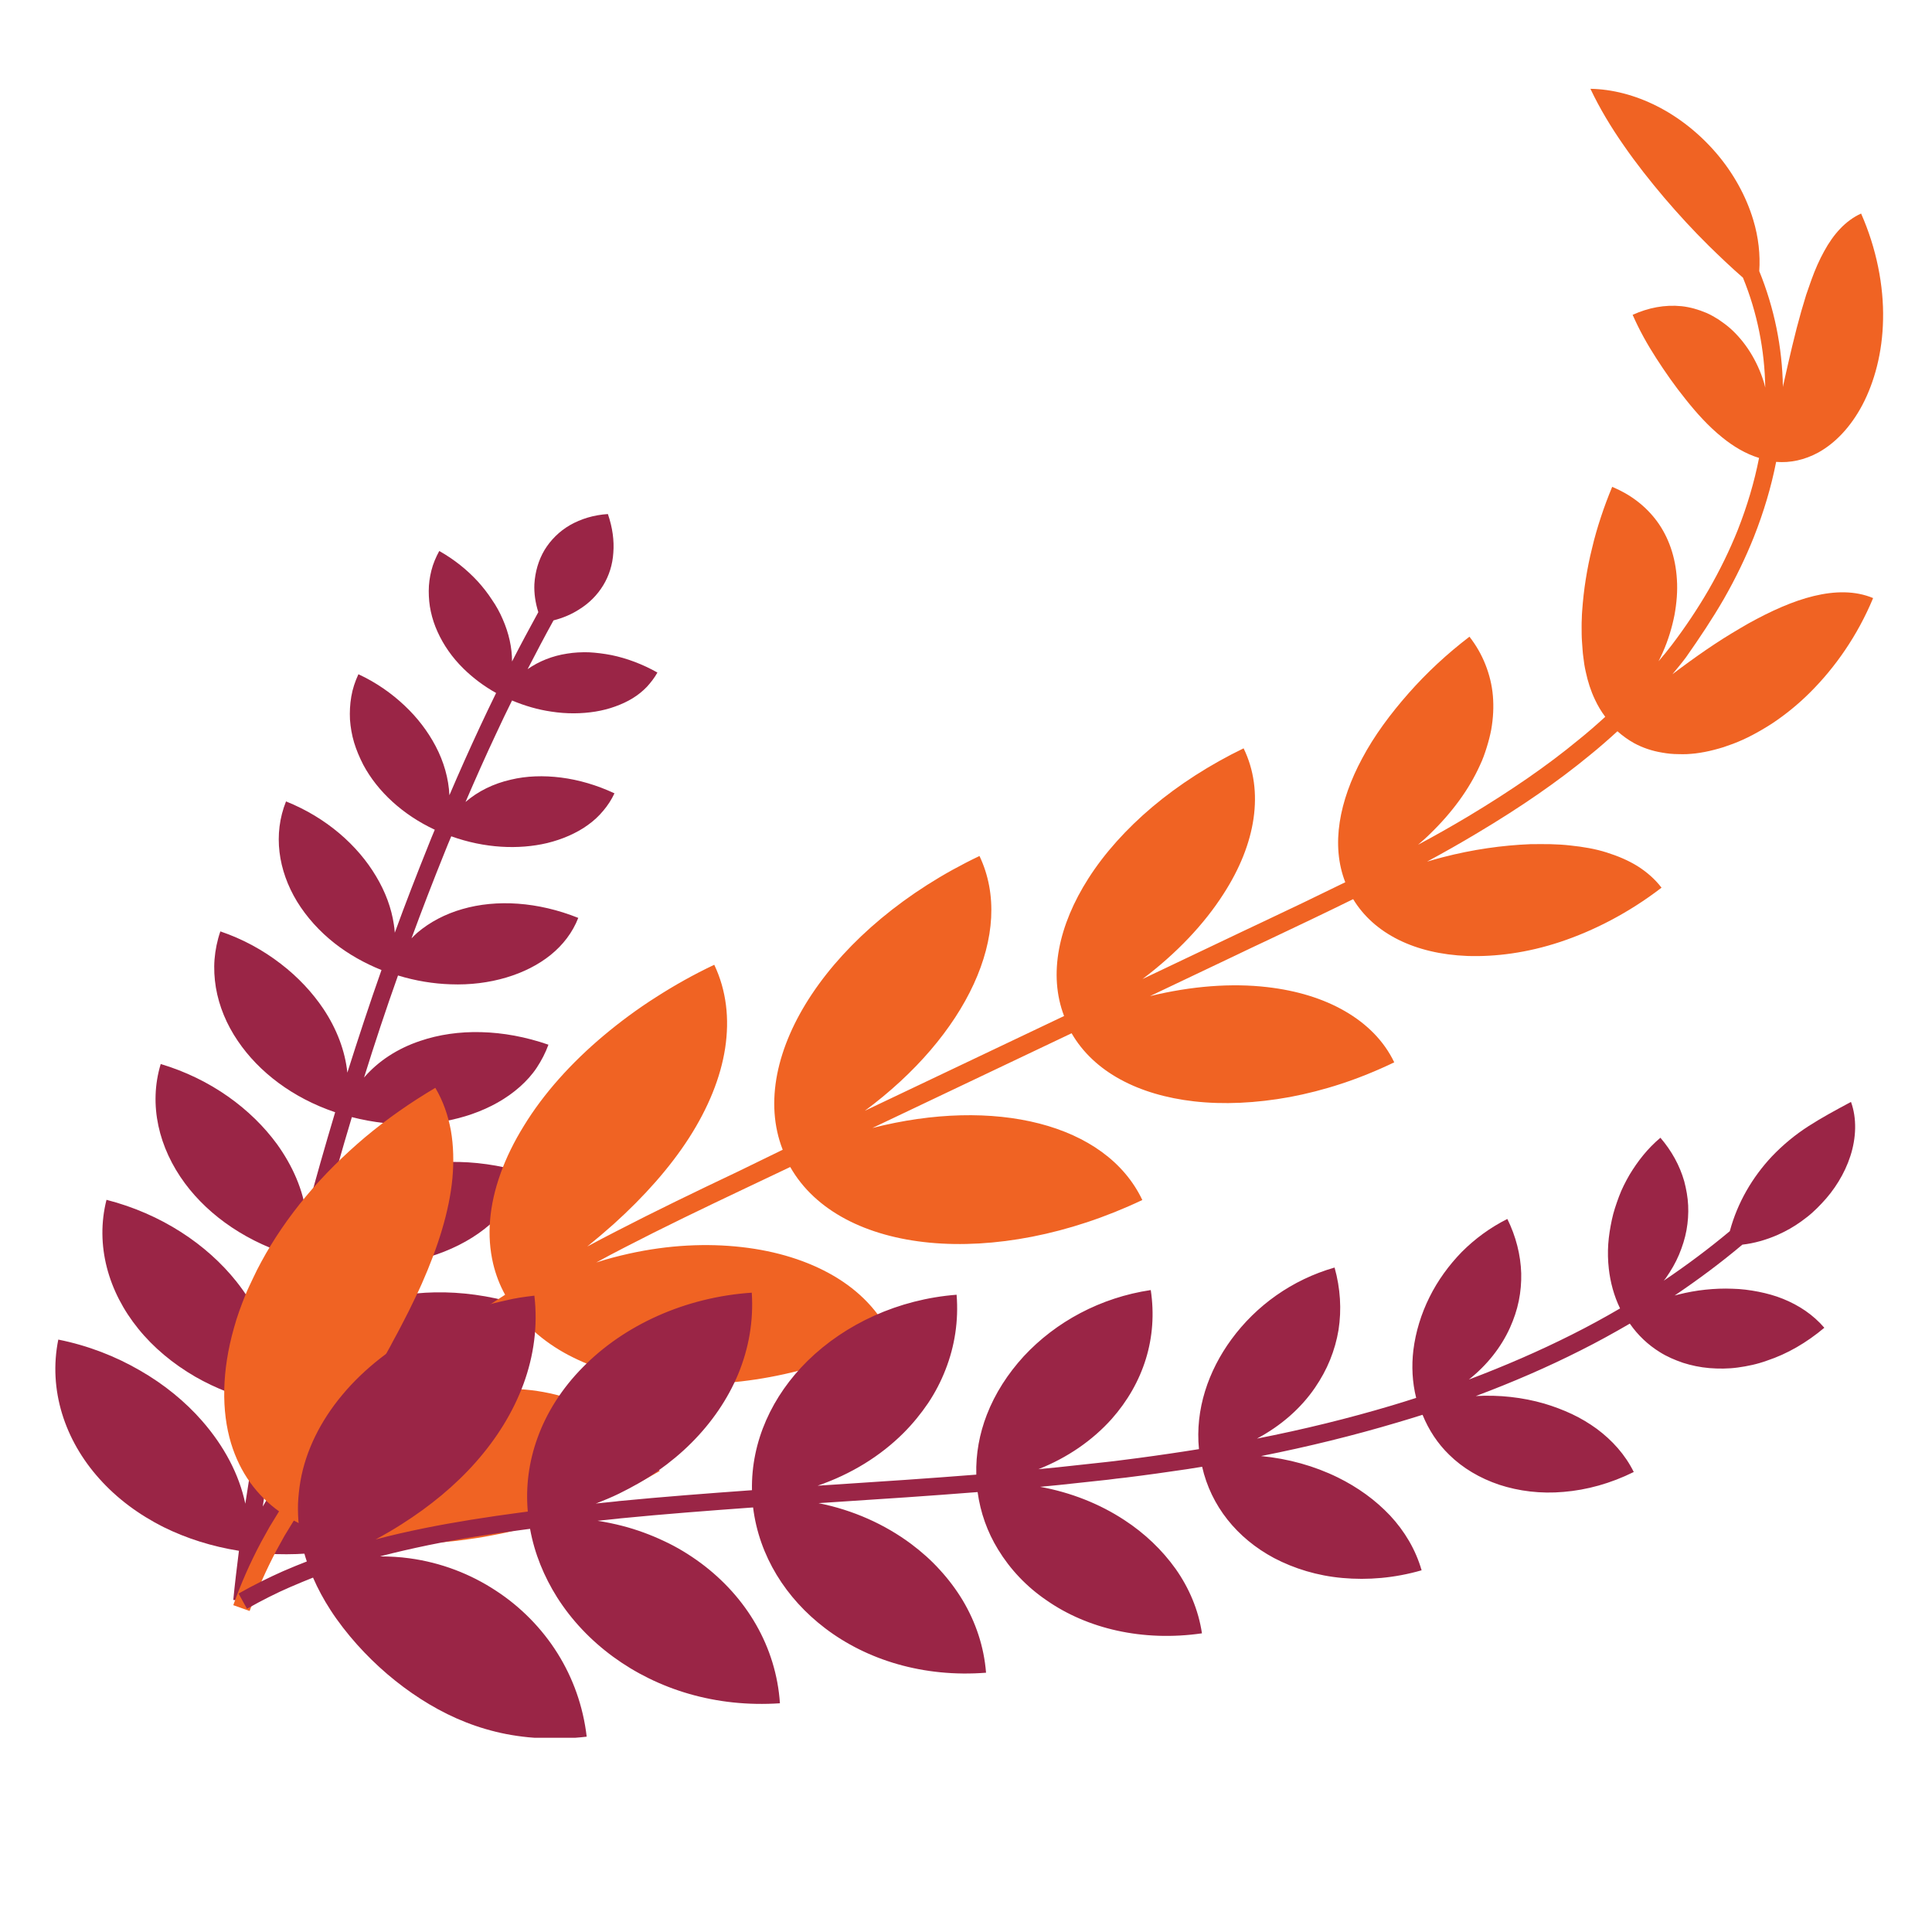 <svg xmlns="http://www.w3.org/2000/svg" xmlns:xlink="http://www.w3.org/1999/xlink" width="396" zoomAndPan="magnify" viewBox="0 0 297 297" height="396" preserveAspectRatio="xMidYMid meet" version="1.0"><defs><clipPath id="b71a99dcbf"><path d="M 34 13.645 L 289.402 13.645 L 289.402 248 L 34 248 Z M 34 13.645 " clip-rule="nonzero"/></clipPath><clipPath id="4de0d9767e"><path d="M 36 169 L 286 169 L 286 267.145 L 36 267.145 Z M 36 169 " clip-rule="nonzero"/></clipPath></defs><path fill="#9a2546" d="M 101.062 103.387 C 98.758 102.09 96.363 101.195 94 100.707 C 92.816 100.477 91.633 100.332 90.508 100.273 C 89.355 100.246 88.262 100.301 87.191 100.477 C 84.914 100.82 82.84 101.656 81.109 102.867 C 82.434 100.301 83.734 97.824 85.09 95.371 C 86.559 94.996 87.887 94.422 89.008 93.699 C 90.594 92.719 91.836 91.449 92.73 89.98 C 93.625 88.508 94.172 86.809 94.285 84.961 C 94.43 83.117 94.172 81.125 93.449 79.023 C 91.258 79.164 89.297 79.77 87.625 80.723 C 85.98 81.676 84.656 83 83.703 84.559 C 82.781 86.117 82.262 87.902 82.148 89.805 C 82.09 91.191 82.289 92.633 82.754 94.102 C 81.398 96.582 80.043 99.09 78.715 101.688 C 78.715 99.555 78.227 97.332 77.273 95.168 C 76.84 94.16 76.293 93.152 75.629 92.199 C 74.996 91.219 74.273 90.297 73.469 89.402 C 71.824 87.613 69.832 86 67.527 84.703 C 67.008 85.652 66.574 86.664 66.316 87.703 C 66.055 88.738 65.91 89.777 65.91 90.844 C 65.91 91.91 66 92.977 66.23 94.016 C 66.461 95.082 66.805 96.121 67.266 97.129 C 68.191 99.18 69.516 101.082 71.246 102.781 C 72.688 104.195 74.359 105.465 76.266 106.531 C 75.457 108.203 74.621 109.906 73.812 111.664 C 72.199 115.125 70.613 118.672 69.086 122.246 C 68.969 119.711 68.246 117.113 66.949 114.664 C 65.77 112.441 64.184 110.336 62.191 108.465 C 60.203 106.59 57.84 104.918 55.098 103.648 C 54.578 104.773 54.203 105.898 54.004 107.078 C 53.801 108.262 53.742 109.445 53.801 110.625 C 53.887 111.809 54.09 112.992 54.434 114.145 C 54.781 115.297 55.273 116.449 55.848 117.574 C 58.039 121.668 61.902 125.246 66.836 127.551 C 66.488 128.387 66.145 129.195 65.824 130.031 C 64.066 134.414 62.336 138.855 60.691 143.383 C 60.664 142.949 60.605 142.52 60.547 142.113 C 60.172 139.605 59.25 137.098 57.809 134.703 C 54.984 129.945 50.168 125.68 43.969 123.199 C 41.949 128.246 42.758 133.809 45.668 138.598 C 47.141 140.988 49.102 143.18 51.496 145.055 C 53.57 146.672 55.992 148.055 58.645 149.121 C 56.801 154.34 55.07 159.617 53.398 164.895 C 53.051 161.551 51.781 158.203 49.734 155.121 C 48.035 152.582 45.812 150.188 43.133 148.141 C 40.48 146.094 37.363 144.363 33.875 143.18 C 33.387 144.594 33.098 146.035 32.98 147.477 C 32.867 148.918 32.953 150.391 33.184 151.805 C 33.672 154.688 34.828 157.484 36.559 160.02 C 39.816 164.836 45.035 168.789 51.523 170.98 C 49.965 176.199 48.465 181.418 47.082 186.664 C 46.594 182.918 45.008 179.254 42.582 175.883 C 38.633 170.488 32.434 165.875 24.707 163.566 C 22.801 169.855 24.418 176.488 28.426 181.906 C 32.23 187.039 38.199 191.105 45.438 193.184 C 44.344 197.625 43.305 202.035 42.324 206.445 C 42.152 207.227 41.977 208.031 41.805 208.812 C 41.141 204.66 39.238 200.652 36.328 196.988 C 31.801 191.309 24.82 186.609 16.371 184.445 C 14.613 191.395 16.633 198.574 21.273 204.285 C 23.582 207.141 26.578 209.648 30.012 211.637 C 33.125 213.426 36.613 214.781 40.422 215.645 C 39.383 220.98 38.461 226.141 37.711 231.16 C 36.758 226.633 34.453 222.309 31.078 218.441 C 28.512 215.5 25.254 212.82 21.535 210.688 C 17.812 208.523 13.574 206.852 8.961 205.93 C 7.402 213.629 9.941 221.383 15.277 227.324 C 17.957 230.324 21.305 232.832 25.168 234.766 C 28.656 236.492 32.578 237.734 36.73 238.398 C 36.414 240.965 36.098 243.473 35.863 245.953 L 38.52 246.211 C 38.777 243.73 39.066 241.254 39.383 238.715 C 43.594 239.117 47.688 238.945 51.496 238.312 C 55.703 237.59 59.625 236.32 63 234.621 C 69.777 231.188 74.535 226.027 75.859 219.512 C 71.246 218.559 66.719 218.328 62.453 218.789 C 58.184 219.223 54.262 220.348 50.773 222.078 C 46.273 224.297 42.641 227.582 40.391 231.594 C 41.141 226.602 42.035 221.5 43.074 216.164 C 46.91 216.801 50.656 216.855 54.203 216.48 C 58.156 216.051 61.816 215.07 65.074 213.629 C 71.535 210.715 76.234 206.043 77.762 199.961 C 69.285 197.824 61.012 198.375 54.406 201.258 C 50.227 203.074 46.766 205.871 44.488 209.359 C 44.66 208.582 44.805 207.801 44.977 207.023 C 45.93 202.641 46.969 198.23 48.062 193.816 C 55.414 195.375 62.566 194.684 68.305 192.402 C 74.418 189.98 78.918 185.801 80.59 180.234 C 76.727 179.082 72.891 178.562 69.227 178.621 C 65.566 178.68 62.105 179.34 59.02 180.523 C 55.184 181.996 51.957 184.328 49.676 187.328 C 51.062 182.109 52.531 176.918 54.09 171.73 C 60.691 173.43 67.238 173.113 72.543 171.266 C 75.371 170.285 77.879 168.875 79.898 167.086 C 80.906 166.191 81.801 165.211 82.523 164.117 C 83.242 163.02 83.848 161.867 84.309 160.598 C 80.82 159.387 77.332 158.754 73.984 158.668 C 70.641 158.578 67.469 159.039 64.586 160.02 C 61.125 161.176 58.156 163.105 55.965 165.645 C 57.605 160.367 59.336 155.148 61.184 149.957 C 63.922 150.793 66.633 151.227 69.258 151.312 C 72.285 151.43 75.195 151.055 77.82 150.273 C 83.039 148.719 87.137 145.605 88.895 141.105 C 82.695 138.625 76.352 138.223 71.074 139.75 C 68.449 140.5 66.086 141.738 64.152 143.383 C 63.836 143.672 63.547 143.961 63.258 144.25 C 64.902 139.777 66.605 135.367 68.363 131.012 C 68.68 130.207 69.027 129.367 69.371 128.562 C 74.504 130.406 79.723 130.637 84.109 129.602 C 85.289 129.312 86.414 128.938 87.453 128.477 C 88.492 128.016 89.5 127.465 90.363 126.832 C 91.258 126.195 92.039 125.477 92.73 124.641 C 93.422 123.832 94 122.938 94.461 121.957 C 91.75 120.688 88.98 119.883 86.27 119.535 C 83.559 119.191 80.938 119.277 78.543 119.852 C 75.859 120.457 73.469 121.641 71.562 123.285 C 73.094 119.738 74.648 116.219 76.266 112.789 C 77.07 111.059 77.879 109.355 78.715 107.684 C 80.703 108.52 82.723 109.098 84.715 109.387 C 87.105 109.762 89.414 109.73 91.547 109.387 C 92.613 109.211 93.625 108.953 94.574 108.605 C 95.527 108.262 96.422 107.855 97.258 107.34 C 98.062 106.848 98.812 106.242 99.449 105.578 C 100.023 104.945 100.602 104.223 101.062 103.387 Z M 101.062 103.387 " fill-opacity="1" fill-rule="nonzero"/><g clip-path="url(#b71a99dcbf)"><path fill="#f06323" d="M 264.996 92.086 C 266.812 88.914 268.367 85.684 269.609 82.57 C 271.137 78.703 272.289 74.84 273.039 71.004 C 275.203 71.18 277.395 70.719 279.527 69.562 C 282.066 68.152 284.457 65.727 286.305 62.238 C 288.121 58.777 289.391 54.25 289.477 49.09 C 289.59 43.93 288.469 38.191 286.102 32.828 C 283.68 33.922 281.836 36.027 280.422 38.621 C 279.699 39.922 279.039 41.418 278.488 42.949 C 278.23 43.727 277.914 44.535 277.652 45.34 C 277.395 46.176 277.164 46.984 276.902 47.852 C 275.922 51.281 275.086 54.973 274.223 58.809 C 274.164 59.039 274.105 59.27 274.078 59.5 C 273.992 53.414 272.75 47.332 270.445 41.68 C 270.617 39.172 270.328 36.461 269.523 33.809 C 268.426 30.145 266.438 26.57 263.84 23.543 C 261.246 20.516 258.074 18.004 254.699 16.305 C 251.328 14.602 247.809 13.707 244.492 13.652 C 245.906 16.648 247.664 19.562 249.598 22.332 C 251.527 25.129 253.633 27.781 255.824 30.375 C 258.016 32.941 260.293 35.422 262.66 37.758 C 264.391 39.457 266.121 41.102 267.938 42.688 C 270.129 48.023 271.281 53.82 271.367 59.586 C 271.309 59.355 271.254 59.125 271.195 58.895 C 270.129 55.348 268.195 52.434 265.945 50.445 C 265.398 49.957 264.766 49.523 264.188 49.117 C 263.582 48.742 263.004 48.398 262.344 48.109 C 261.043 47.562 259.805 47.215 258.508 47.07 C 255.91 46.812 253.402 47.301 250.98 48.398 C 252.047 50.82 253.23 52.926 254.586 55.031 C 255.941 57.137 257.441 59.297 259.141 61.402 C 260.812 63.508 262.66 65.555 264.734 67.227 C 266.438 68.613 268.34 69.766 270.414 70.398 C 269.695 74.062 268.598 77.781 267.129 81.5 C 265.918 84.527 264.418 87.613 262.66 90.672 C 260.988 93.555 259.082 96.41 256.977 99.18 C 256.344 100.016 255.652 100.852 254.961 101.656 C 255.191 101.227 255.391 100.766 255.594 100.332 C 256.461 98.398 257.035 96.438 257.41 94.562 C 257.758 92.66 257.902 90.816 257.785 89.086 C 257.582 85.598 256.488 82.539 254.73 80.145 C 252.969 77.754 250.605 75.992 247.836 74.84 C 247.203 76.367 246.625 77.898 246.105 79.484 C 245.59 81.039 245.125 82.625 244.75 84.242 C 244.348 85.828 244.031 87.441 243.773 89.055 C 243.512 90.672 243.34 92.285 243.223 93.902 C 243.195 94.305 243.164 94.707 243.164 95.113 C 243.137 95.516 243.137 95.918 243.137 96.293 C 243.137 97.102 243.137 97.879 243.195 98.66 C 243.223 99.062 243.254 99.438 243.281 99.84 C 243.309 100.246 243.34 100.621 243.398 100.996 C 243.484 101.773 243.598 102.523 243.773 103.273 C 244.09 104.773 244.551 106.215 245.184 107.539 C 245.617 108.465 246.137 109.355 246.77 110.191 C 245.445 111.402 244.059 112.617 242.617 113.77 C 237.832 117.719 232.266 121.555 225.691 125.504 C 223.125 127.035 220.531 128.504 217.992 129.859 C 218.625 129.312 219.23 128.793 219.809 128.215 C 223.242 124.898 225.863 121.297 227.508 117.633 C 227.941 116.738 228.258 115.816 228.547 114.895 C 228.836 113.969 229.066 113.078 229.238 112.184 C 229.555 110.395 229.641 108.637 229.496 106.965 C 229.355 105.293 228.949 103.676 228.344 102.148 C 227.738 100.621 226.93 99.207 225.895 97.879 C 222.492 100.477 219.348 103.387 216.551 106.559 C 213.754 109.73 211.246 113.105 209.398 116.594 C 205.91 123.082 204.555 129.859 206.805 135.625 C 202.449 137.762 198.008 139.895 193.711 141.914 C 192.039 142.691 190.367 143.5 188.723 144.277 L 175.633 150.504 C 180.879 146.555 185.121 142.059 188.09 137.414 C 190.57 133.578 192.156 129.629 192.703 125.82 C 193.25 122.016 192.789 118.355 191.176 115.039 C 186.043 117.516 181.199 120.633 177.16 124.035 C 173.125 127.438 169.777 131.188 167.328 135.02 C 162.715 142.23 161.129 149.785 163.578 156.188 L 132.957 170.75 C 148.496 159.242 156.168 143.383 150.574 131.59 C 127.91 142.375 114.672 162.301 120.324 176.746 L 113.461 180.09 C 106.773 183.262 100.746 186.176 94.719 189.289 C 93.191 190.07 91.719 190.848 90.277 191.625 C 91.664 190.5 93.02 189.348 94.316 188.195 C 99.016 183.957 102.996 179.484 105.938 174.902 C 108.879 170.316 110.781 165.645 111.473 161.145 C 112.164 156.617 111.676 152.266 109.801 148.312 C 106.629 149.812 103.66 151.484 100.832 153.301 C 98.008 155.09 95.324 157.082 92.816 159.184 C 87.797 163.395 83.559 168.125 80.562 173.027 C 77.531 177.898 75.715 182.918 75.34 187.559 C 75.141 189.895 75.312 192.117 75.805 194.25 C 76.207 195.922 76.812 197.535 77.648 199.035 C 77.301 199.266 76.926 199.496 76.582 199.727 C 73.582 201.66 70.699 203.68 67.988 205.727 C 65.363 207.688 62.711 209.879 59.855 212.418 C 57.289 214.695 54.781 217.203 52.387 219.855 C 52.301 219.941 52.242 220.027 52.156 220.117 C 53.312 218.297 54.434 216.48 55.531 214.664 C 55.992 213.914 56.426 213.195 56.859 212.445 C 57.289 211.723 57.723 210.973 58.156 210.254 C 58.559 209.531 58.992 208.781 59.395 208.062 C 59.801 207.34 60.203 206.59 60.578 205.871 C 61.387 204.43 62.105 202.957 62.828 201.574 C 63.172 200.852 63.52 200.16 63.863 199.441 C 64.211 198.746 64.527 198.027 64.844 197.336 C 67.324 191.711 69.055 186.289 69.547 181.156 C 69.777 178.621 69.719 176.141 69.316 173.805 C 68.883 171.469 68.133 169.277 66.922 167.23 C 63.113 169.48 59.48 172.016 56.137 174.812 C 52.793 177.641 49.734 180.668 47.023 183.926 C 44.312 187.184 42.035 190.531 40.191 193.934 C 39.73 194.77 39.297 195.633 38.895 196.5 C 38.488 197.363 38.086 198.172 37.738 199.035 C 37.047 200.766 36.441 202.383 35.98 204.082 C 34.078 210.742 34.02 216.914 35.52 221.875 C 36.902 226.402 39.469 229.863 42.902 232.34 C 42.871 232.398 42.816 232.457 42.785 232.516 L 41.43 234.734 L 40.133 237.07 C 38.461 240.215 37.02 243.473 35.863 246.758 L 38.375 247.652 C 39.5 244.512 40.91 241.367 42.496 238.34 L 43.738 236.09 L 45.094 233.871 C 45.121 233.84 45.148 233.785 45.18 233.754 C 48.898 235.773 53.051 236.727 57.262 237.129 C 61.961 237.562 66.75 237.332 71.535 236.695 C 72.719 236.523 73.957 236.352 75.141 236.121 C 75.715 236.004 76.352 235.887 76.957 235.773 C 77.562 235.656 78.137 235.516 78.742 235.371 C 81.168 234.793 83.59 234.102 86.012 233.266 C 88.434 232.457 90.941 231.449 93.508 230.266 C 96.074 229.082 98.699 227.727 101.41 226.141 C 100.227 224.125 98.785 222.277 97.113 220.691 C 95.441 219.105 93.535 217.75 91.434 216.656 C 87.223 214.465 82.148 213.309 76.609 213.512 C 75.918 213.539 75.227 213.57 74.504 213.656 C 73.812 213.742 73.094 213.828 72.398 213.914 C 70.957 214.117 69.547 214.465 68.074 214.867 C 67.355 215.07 66.633 215.301 65.883 215.559 C 65.164 215.82 64.414 216.078 63.691 216.395 C 62.973 216.711 62.223 217.031 61.5 217.375 C 60.781 217.75 60.059 218.125 59.336 218.531 C 57.605 219.512 55.906 220.605 54.262 221.875 C 54.32 221.816 54.348 221.758 54.406 221.73 C 56.742 219.164 59.195 216.711 61.672 214.492 C 64.469 211.984 67.066 209.852 69.602 207.945 C 72.285 205.93 75.141 203.938 78.051 202.035 C 78.398 201.805 78.742 201.602 79.117 201.371 C 80.129 202.758 81.309 203.996 82.637 205.121 C 84.281 206.504 86.125 207.715 88.145 208.695 C 92.152 210.688 96.766 211.926 101.84 212.473 C 106.887 212.992 112.426 212.793 118.336 211.695 C 121.305 211.148 124.363 210.367 127.504 209.332 C 130.648 208.293 133.848 207.023 137.02 205.523 C 135.148 201.574 132.09 198.43 128.141 196.125 C 124.188 193.816 119.375 192.316 114.012 191.711 C 108.676 191.105 102.793 191.367 96.68 192.723 C 95.008 193.098 93.336 193.527 91.664 194.078 C 93.074 193.297 94.516 192.547 96.016 191.77 C 101.984 188.684 107.984 185.801 114.672 182.629 L 121.48 179.398 C 129.148 192.895 152.938 195.23 175.605 184.473 C 170.008 172.68 152.824 168.613 134.109 173.402 L 164.734 158.84 C 168.164 164.781 175 168.328 183.535 169.305 C 188.062 169.824 193.078 169.594 198.27 168.645 C 203.488 167.664 208.824 165.961 214.332 163.309 C 212.746 159.992 210.09 157.367 206.746 155.438 C 203.402 153.504 199.336 152.266 194.809 151.746 C 189.328 151.109 183.16 151.574 176.785 153.129 L 189.879 146.902 C 191.551 146.094 193.195 145.316 194.867 144.535 C 199.191 142.488 203.633 140.383 208.016 138.223 C 211.215 143.5 217.473 146.641 225.547 146.957 C 229.871 147.102 234.719 146.496 239.852 144.797 C 244.953 143.094 250.316 140.383 255.422 136.461 C 254.41 135.137 253.145 134.039 251.73 133.145 C 250.289 132.254 248.703 131.59 246.973 131.043 C 245.242 130.492 243.367 130.176 241.406 129.973 C 240.426 129.859 239.418 129.801 238.379 129.773 C 237.34 129.742 236.305 129.773 235.234 129.773 C 230.969 129.945 226.414 130.578 221.742 131.793 C 220.961 131.992 220.184 132.223 219.375 132.453 C 221.941 131.07 224.539 129.602 227.133 128.043 C 233.852 124.035 239.477 120.141 244.379 116.105 C 245.848 114.922 247.289 113.652 248.645 112.414 C 249.422 113.105 250.258 113.711 251.184 114.23 C 252.508 114.949 253.949 115.441 255.535 115.699 C 256.344 115.844 257.152 115.93 258.016 115.93 C 258.449 115.93 258.883 115.961 259.312 115.93 C 259.746 115.902 260.207 115.875 260.668 115.816 C 261.594 115.699 262.516 115.527 263.496 115.27 C 263.984 115.152 264.445 115.008 264.938 114.863 C 265.426 114.691 265.918 114.52 266.406 114.344 C 268.398 113.598 270.387 112.527 272.406 111.23 C 274.395 109.906 276.387 108.32 278.289 106.414 C 280.164 104.543 281.98 102.379 283.621 99.957 C 285.266 97.535 286.738 94.852 287.949 91.941 C 285.18 90.785 282.066 90.844 278.836 91.621 C 275.605 92.402 272.234 93.93 268.801 95.832 C 267.102 96.812 265.34 97.852 263.609 99.004 C 261.852 100.16 260.121 101.398 258.363 102.695 C 257.93 103.012 257.527 103.332 257.094 103.648 C 257.816 102.781 258.535 101.918 259.199 101.023 C 261.305 98.023 263.266 95.082 264.996 92.086 Z M 264.996 92.086 " fill-opacity="1" fill-rule="nonzero"/></g><g clip-path="url(#4de0d9767e)"><path fill="#9a2546" d="M 273.328 189.809 C 274.566 189.262 275.781 188.57 276.902 187.762 C 277.453 187.359 278.027 186.926 278.547 186.465 C 279.066 186.004 279.559 185.512 280.047 184.992 C 281.949 183.004 283.566 180.465 284.457 177.699 C 285.352 174.93 285.469 171.93 284.547 169.395 C 282.18 170.66 280.047 171.816 278.027 173.113 C 276.012 174.41 274.137 175.938 272.375 177.785 C 269.406 180.957 267.102 184.848 265.918 189.262 C 262.715 191.941 259.312 194.48 255.766 196.875 C 255.883 196.73 255.969 196.613 256.086 196.469 C 256.891 195.316 257.582 194.133 258.102 192.895 C 258.621 191.656 259.027 190.387 259.258 189.117 C 259.488 187.848 259.574 186.551 259.516 185.309 C 259.457 184.043 259.227 182.801 258.91 181.59 C 258.219 179.168 256.977 176.918 255.25 174.902 C 253.289 176.543 251.758 178.504 250.492 180.609 C 249.883 181.676 249.309 182.773 248.875 183.957 C 248.441 185.137 248.039 186.289 247.781 187.531 C 247.52 188.77 247.32 189.98 247.23 191.25 C 247.145 192.492 247.176 193.789 247.316 195.027 C 247.551 197.105 248.098 199.18 249.047 201.141 C 246.625 202.555 244.145 203.91 241.609 205.18 C 236.621 207.688 231.316 209.992 225.809 212.07 C 228.605 209.852 230.766 207.109 232.121 204.113 C 232.727 202.758 233.188 201.402 233.477 199.988 C 233.766 198.574 233.883 197.16 233.852 195.75 C 233.766 192.922 233.043 190.07 231.719 187.387 C 229.066 188.715 226.73 190.441 224.711 192.461 C 222.723 194.508 221.02 196.844 219.75 199.41 C 218.484 201.949 217.617 204.746 217.27 207.57 C 216.984 209.992 217.098 212.473 217.703 214.895 C 216.434 215.301 215.168 215.703 213.898 216.078 C 207.324 218.039 200.402 219.742 193.223 221.152 C 196.914 219.191 200 216.48 202.16 213.309 C 203.086 211.953 203.863 210.543 204.469 209.043 C 205.074 207.543 205.508 206.016 205.766 204.457 C 206.258 201.312 206.055 198.055 205.16 194.855 C 198.613 196.73 193.105 200.707 189.301 205.898 C 185.754 210.742 183.707 216.656 184.312 222.77 C 182.812 223.027 181.285 223.23 179.812 223.461 C 179.008 223.574 178.227 223.691 177.422 223.805 C 175.836 224.035 174.219 224.238 172.633 224.441 C 171.738 224.555 170.875 224.672 170.008 224.758 L 162.57 225.566 C 161.676 225.652 160.812 225.738 159.918 225.824 C 159.832 225.824 159.742 225.855 159.629 225.855 C 164.098 224.094 167.961 221.414 170.902 218.125 C 173.324 215.387 175.113 212.273 176.152 208.898 C 177.191 205.523 177.449 201.949 176.902 198.316 C 169.172 199.469 162.309 203.188 157.379 208.496 C 154.93 211.176 152.969 214.203 151.699 217.492 C 150.574 220.402 149.996 223.488 150.082 226.691 C 142.816 227.266 135.465 227.758 128.34 228.219 C 127.449 228.277 126.582 228.332 125.688 228.391 C 130.82 226.633 135.348 223.836 138.895 220.289 C 140.309 218.875 141.578 217.316 142.672 215.703 C 143.77 214.059 144.664 212.328 145.355 210.543 C 146.77 206.938 147.375 203.043 147.055 199.035 C 138.117 199.727 129.957 203.508 124.16 209.188 C 118.711 214.551 115.453 221.559 115.598 229.082 C 108.789 229.574 101.93 230.094 95.152 230.754 L 94.691 230.812 C 93.652 230.93 92.613 231.016 91.574 231.129 C 92.816 230.668 94 230.18 95.18 229.602 C 97.285 228.562 99.305 227.441 101.148 226.113 C 103.023 224.785 104.727 223.375 106.281 221.816 C 109.398 218.703 111.875 215.098 113.492 211.203 C 115.105 207.285 115.855 203.074 115.566 198.719 C 105.273 199.41 95.902 203.738 89.586 210.195 C 86.414 213.398 84.02 217.145 82.609 221.098 C 81.309 224.699 80.793 228.508 81.137 232.371 L 80.242 232.484 C 74.793 233.207 69.891 233.984 65.305 234.906 C 62.598 235.457 60.172 236.004 57.926 236.609 C 57.867 236.637 57.781 236.637 57.723 236.668 C 59.105 235.918 60.461 235.141 61.762 234.301 C 66.086 231.562 69.977 228.363 73.18 224.73 C 76.379 221.098 78.859 217.117 80.473 212.762 C 82.059 208.438 82.695 203.852 82.148 199.18 C 81.426 199.266 80.676 199.355 79.957 199.469 C 79.234 199.586 78.512 199.727 77.793 199.902 C 76.352 200.219 74.965 200.566 73.609 200.969 C 70.871 201.805 68.191 202.898 65.625 204.227 C 60.547 206.852 55.992 210.367 52.617 214.434 C 49.215 218.5 46.996 223.055 46.188 227.672 C 45.988 228.824 45.871 229.977 45.812 231.129 C 45.785 232.285 45.812 233.438 45.957 234.59 C 46.16 236.438 46.562 238.254 47.168 240.039 C 46.043 240.473 44.832 240.965 43.508 241.539 C 41.371 242.492 39.125 243.586 36.672 244.973 L 37.969 247.309 C 40.336 245.98 42.496 244.887 44.574 243.992 C 45.844 243.445 47.023 242.953 48.121 242.52 C 48.871 244.25 49.766 245.895 50.773 247.453 C 51.379 248.402 52.043 249.324 52.734 250.219 C 53.426 251.113 54.148 251.98 54.867 252.785 C 57.809 256.074 61.125 258.898 64.672 261.176 C 68.219 263.457 71.996 265.188 76.234 266.223 C 78.34 266.742 80.59 267.059 82.926 267.203 C 84.109 267.289 85.32 267.289 86.531 267.262 C 87.137 267.234 87.742 267.203 88.348 267.148 C 88.953 267.09 89.586 267.059 90.191 266.973 C 89.645 262.301 88.086 257.949 85.695 254.141 C 83.328 250.363 80.07 247.02 76.207 244.512 C 72.344 241.973 67.844 240.215 62.941 239.551 C 61.473 239.348 59.973 239.262 58.445 239.262 C 58.5 239.234 58.559 239.234 58.617 239.203 C 60.836 238.629 63.203 238.082 65.855 237.531 C 70.383 236.609 75.199 235.832 80.59 235.141 L 81.484 235.023 C 82.176 238.859 83.645 242.375 85.637 245.547 C 87.887 249.094 90.828 252.18 94.258 254.691 C 101.121 259.707 110.004 262.504 119.895 261.84 C 119.605 257.488 118.309 253.391 116.23 249.758 C 114.156 246.125 111.242 242.895 107.754 240.301 C 105.992 239.004 104.121 237.848 102.07 236.898 C 100.055 235.945 97.891 235.141 95.641 234.562 C 94.402 234.246 93.16 233.984 91.863 233.785 C 92.902 233.668 93.941 233.582 94.949 233.465 L 95.41 233.41 C 102.16 232.746 108.992 232.227 115.77 231.734 C 116.691 239.203 120.816 245.723 126.844 250.305 C 133.242 255.18 141.953 257.891 151.582 257.141 C 151.266 253.133 149.996 249.383 148.008 246.039 C 147 244.367 145.816 242.781 144.488 241.34 C 143.164 239.867 141.664 238.543 140.051 237.332 C 136.012 234.332 131.168 232.141 125.832 231.074 C 126.727 231.016 127.621 230.957 128.484 230.898 C 135.637 230.438 142.992 229.949 150.285 229.371 C 150.719 232.543 151.785 235.516 153.43 238.195 C 155.273 241.223 157.812 243.934 160.926 246.039 C 167.098 250.336 175.605 252.41 184.773 251.086 C 184.227 247.453 182.785 244.105 180.738 241.195 C 178.66 238.281 175.98 235.715 172.836 233.668 C 169.059 231.188 164.645 229.43 159.887 228.562 C 160.004 228.562 160.09 228.535 160.207 228.535 C 161.098 228.449 161.965 228.363 162.859 228.277 L 170.355 227.469 C 171.25 227.352 172.113 227.238 173.008 227.152 C 174.594 226.949 176.238 226.746 177.852 226.516 C 178.66 226.402 179.438 226.285 180.246 226.172 C 181.746 225.969 183.273 225.738 184.801 225.48 C 186.156 231.477 190.137 236.465 195.875 239.523 C 198.961 241.137 202.508 242.234 206.371 242.578 C 210.234 242.926 214.359 242.605 218.539 241.395 C 217.617 238.195 215.918 235.371 213.695 232.977 C 212.57 231.793 211.332 230.699 209.977 229.719 C 208.621 228.738 207.18 227.871 205.652 227.121 C 202.074 225.363 198.066 224.238 193.855 223.836 C 201.125 222.395 208.129 220.664 214.82 218.672 C 216.117 218.297 217.387 217.895 218.684 217.492 C 219.637 219.828 220.992 221.902 222.777 223.633 C 224.855 225.68 227.48 227.238 230.477 228.246 C 233.477 229.227 236.852 229.66 240.367 229.344 C 243.914 229.055 247.605 228.047 251.152 226.285 C 249.828 223.605 247.836 221.414 245.473 219.652 C 244.289 218.789 242.992 218.012 241.637 217.375 C 240.281 216.742 238.84 216.195 237.371 215.762 C 234.055 214.809 230.508 214.406 226.875 214.609 C 232.496 212.504 237.891 210.168 242.965 207.602 C 245.559 206.305 248.066 204.918 250.547 203.477 C 251.789 205.266 253.344 206.734 255.16 207.859 C 256.258 208.551 257.469 209.07 258.738 209.504 C 260.008 209.906 261.363 210.195 262.773 210.312 C 264.188 210.426 265.656 210.426 267.129 210.227 C 268.629 210.023 270.156 209.707 271.656 209.156 C 274.711 208.148 277.711 206.418 280.449 204.113 C 278.719 202.094 276.527 200.652 274.105 199.672 C 272.895 199.18 271.629 198.836 270.328 198.574 C 269.004 198.316 267.676 198.141 266.32 198.113 C 264.965 198.055 263.555 198.113 262.168 198.258 C 260.785 198.402 259.371 198.66 257.988 199.008 C 257.816 199.066 257.641 199.094 257.441 199.152 C 261.074 196.699 264.562 194.105 267.848 191.336 C 269.609 191.137 271.512 190.617 273.328 189.809 Z M 273.328 189.809 " fill-opacity="1" fill-rule="nonzero"/></g></svg>